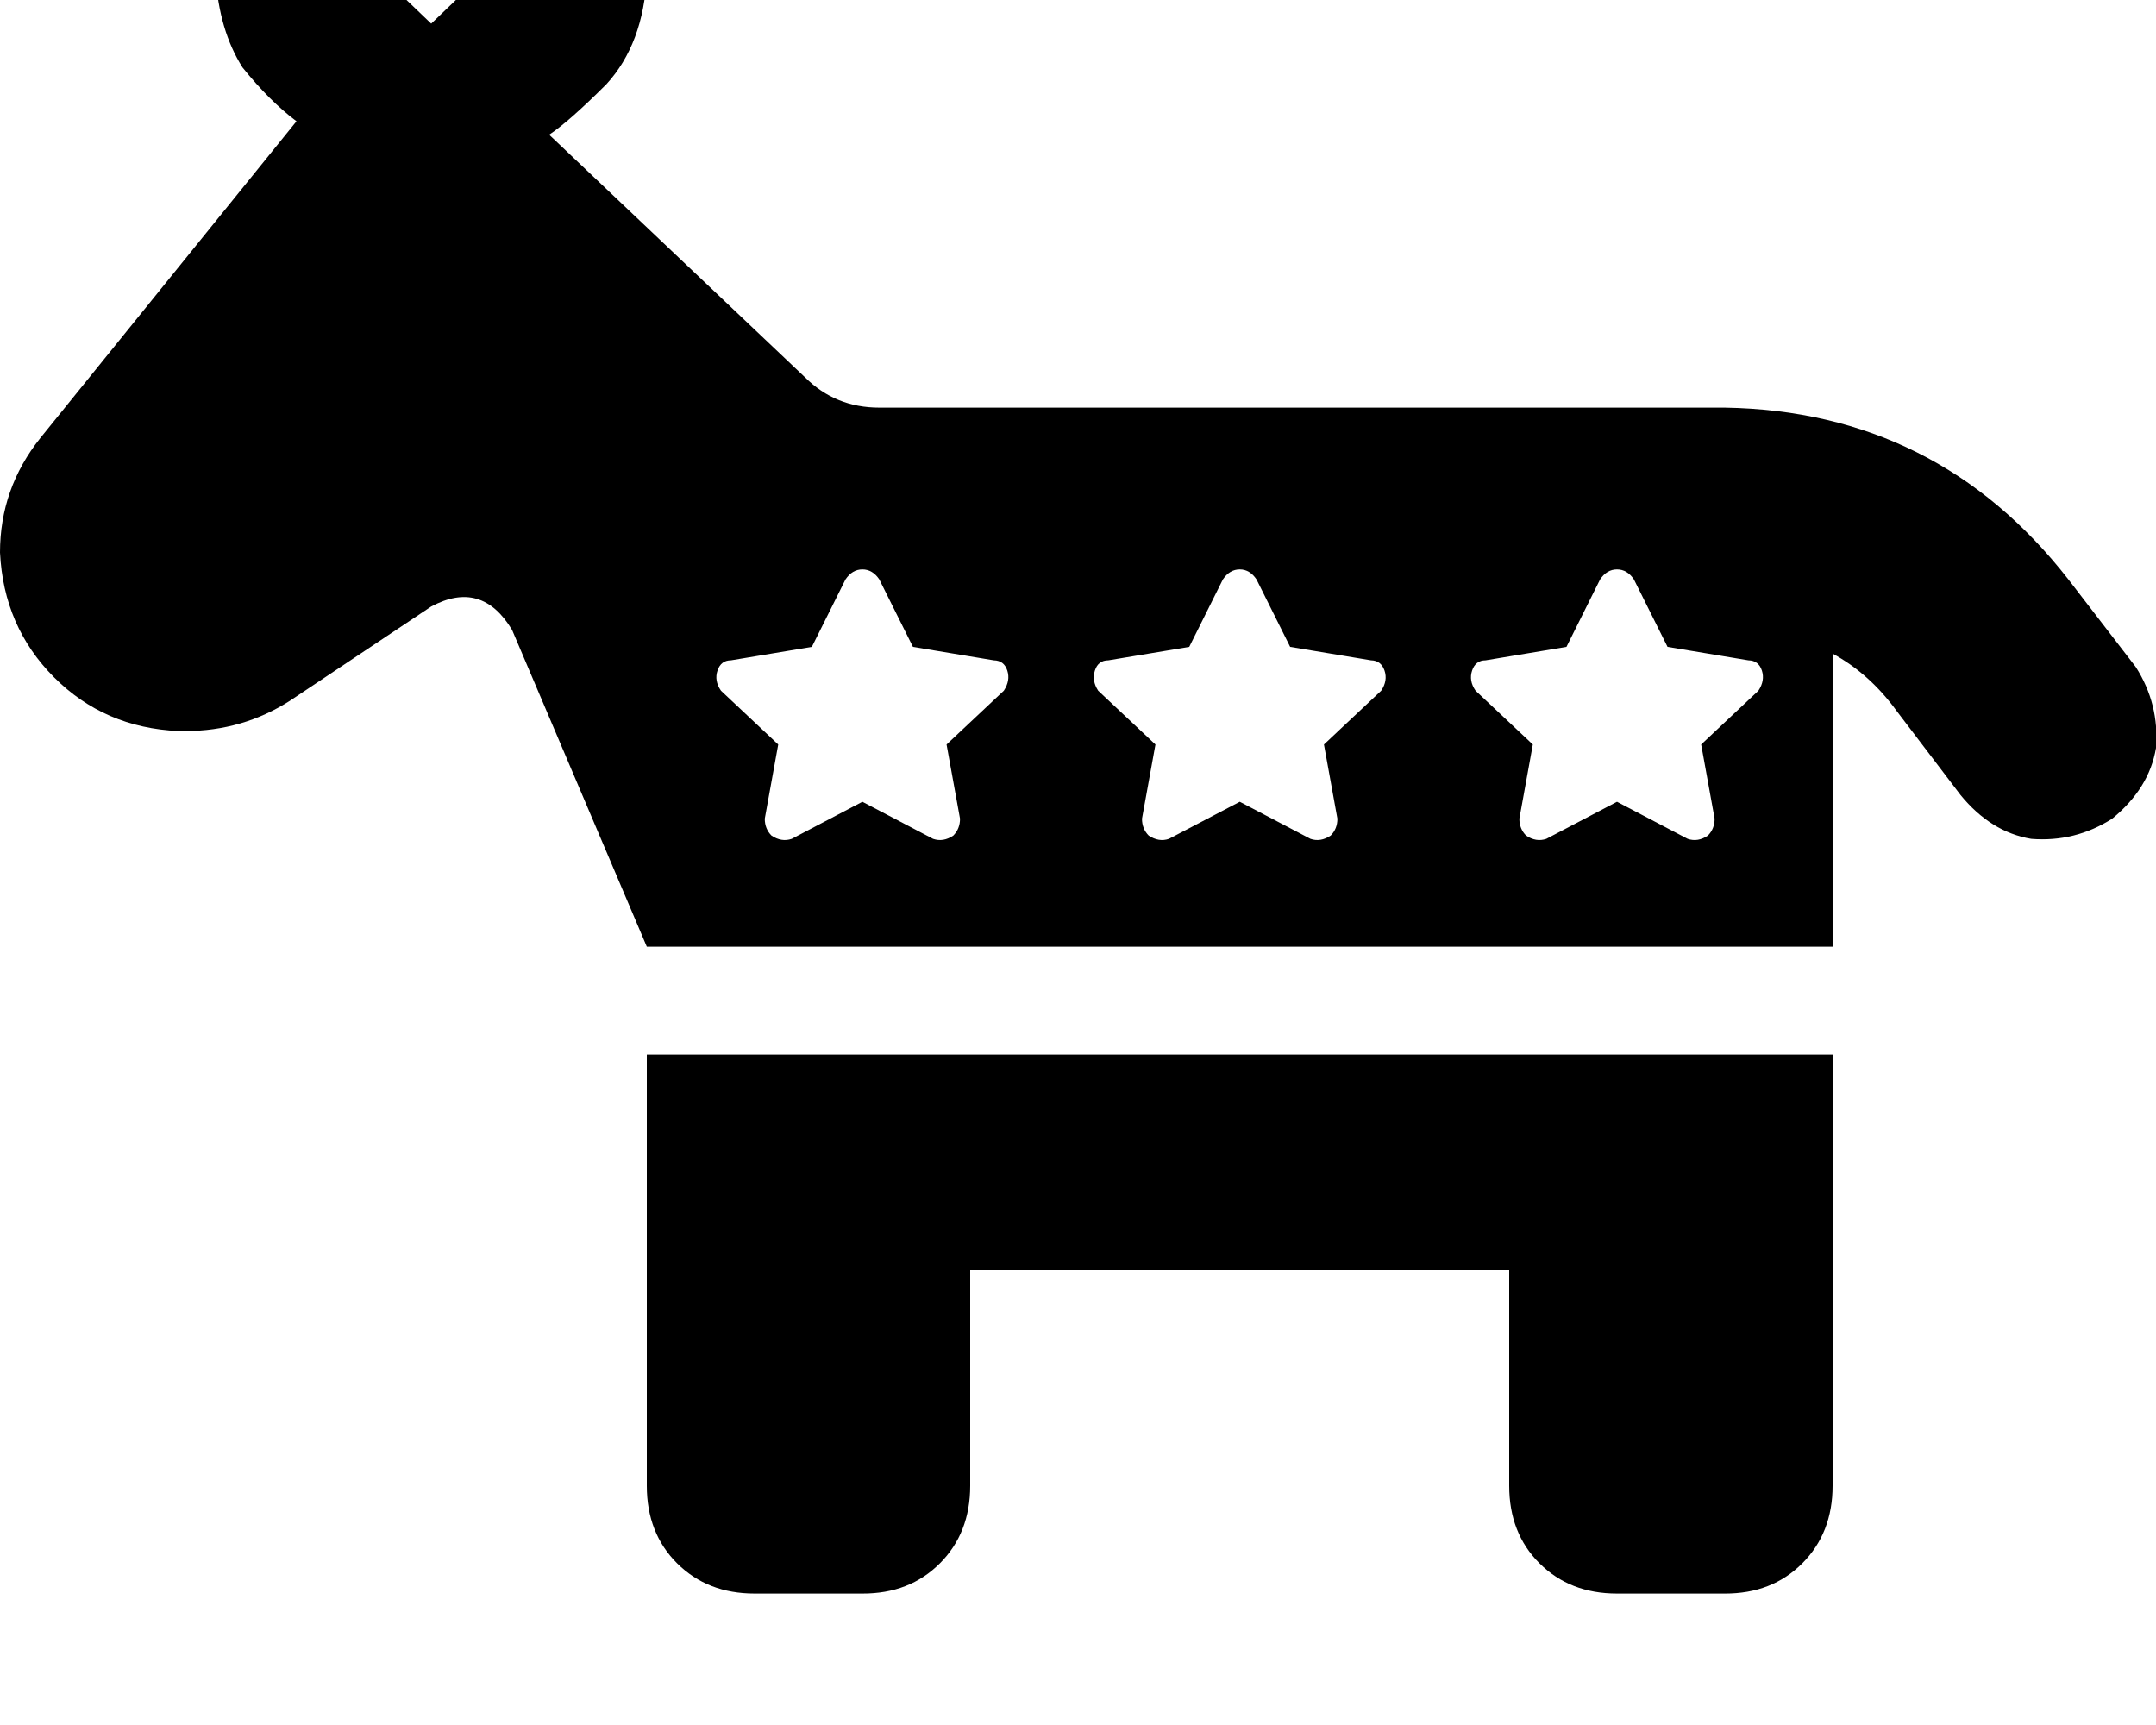 <svg height="1000" width="1250" xmlns="http://www.w3.org/2000/svg"><path d="M125 -13.7q2 -31.2 11.7 -52.7 3.9 -9.8 13.7 -9.8 5.9 0 9.8 3.9l89.8 86 89.8 -86q4 -3.9 9.8 -3.9 9.8 0 13.7 9.8Q373 -43 375 -13.7q-2 39.1 -23.4 62.5 -21.5 21.5 -33.2 29.3l148.4 140.7q17.6 17.5 43 17.5H1000q123 2 199.2 99.6l39.1 50.8q13.7 21.5 11.7 46.9 -3.9 23.4 -25.4 41 -21.5 13.7 -46.9 11.7 -23.4 -3.9 -41 -25.4l-37.1 -48.8q-15.6 -21.5 -37.1 -33.2v169.9H375L296.9 365.2Q279.3 335.9 250 351.6l-82 54.7q-27.4 17.5 -60.6 17.5h-3.9q-43 -1.9 -72.2 -31.2T0 320.3q0 -37.1 23.4 -66.4L171.9 70.3Q156.3 58.6 140.6 39.1 127 17.6 125 -13.7zm750 625h187.5H875h187.5v250q0 27.4 -17.6 45t-44.9 17.5h-62.5q-27.3 0 -44.9 -17.5t-17.6 -45v-125H562.5v125q0 27.4 -17.6 45T500 923.8h-62.5q-27.3 0 -44.9 -17.5t-17.6 -45v-250h500zM509.8 335.9q-3.9 -5.8 -9.8 -5.8t-9.8 5.8L470.7 375l-46.9 7.8q-5.8 0 -7.8 5.9t2 11.7l33.2 31.2 -7.8 43q0 5.9 3.9 9.8 5.8 3.9 11.7 1.9l41 -21.5 41 21.5q5.9 2 11.7 -1.9 3.9 -3.9 3.9 -9.8l-7.8 -43L582 400.4q3.9 -5.9 2 -11.7t-7.8 -5.9L529.3 375l-19.5 -39.1zm209 -5.8q-5.9 0 -9.8 5.8L689.5 375l-46.9 7.8q-5.9 0 -7.8 5.9t1.9 11.7l33.2 31.2 -7.8 43q0 5.9 3.9 9.8 5.9 3.9 11.7 1.9l41.1 -21.5 41 21.5q5.8 2 11.7 -1.9 3.9 -3.9 3.9 -9.8l-7.8 -43 33.2 -31.2q3.9 -5.9 1.9 -11.7t-7.8 -5.9L748 375l-19.5 -39.1q-3.9 -5.8 -9.7 -5.8zm228.5 5.8q-3.9 -5.8 -9.8 -5.8t-9.8 5.8L908.2 375l-46.9 7.8q-5.8 0 -7.8 5.9t2 11.7l33.2 31.2 -7.8 43q0 5.9 3.9 9.8 5.8 3.9 11.7 1.9l41 -21.5 41 21.5q5.9 2 11.7 -1.9 3.9 -3.9 3.9 -9.8l-7.8 -43 33.2 -31.2q3.9 -5.9 2 -11.7t-7.8 -5.9L966.8 375l-19.5 -39.1z"/></svg>